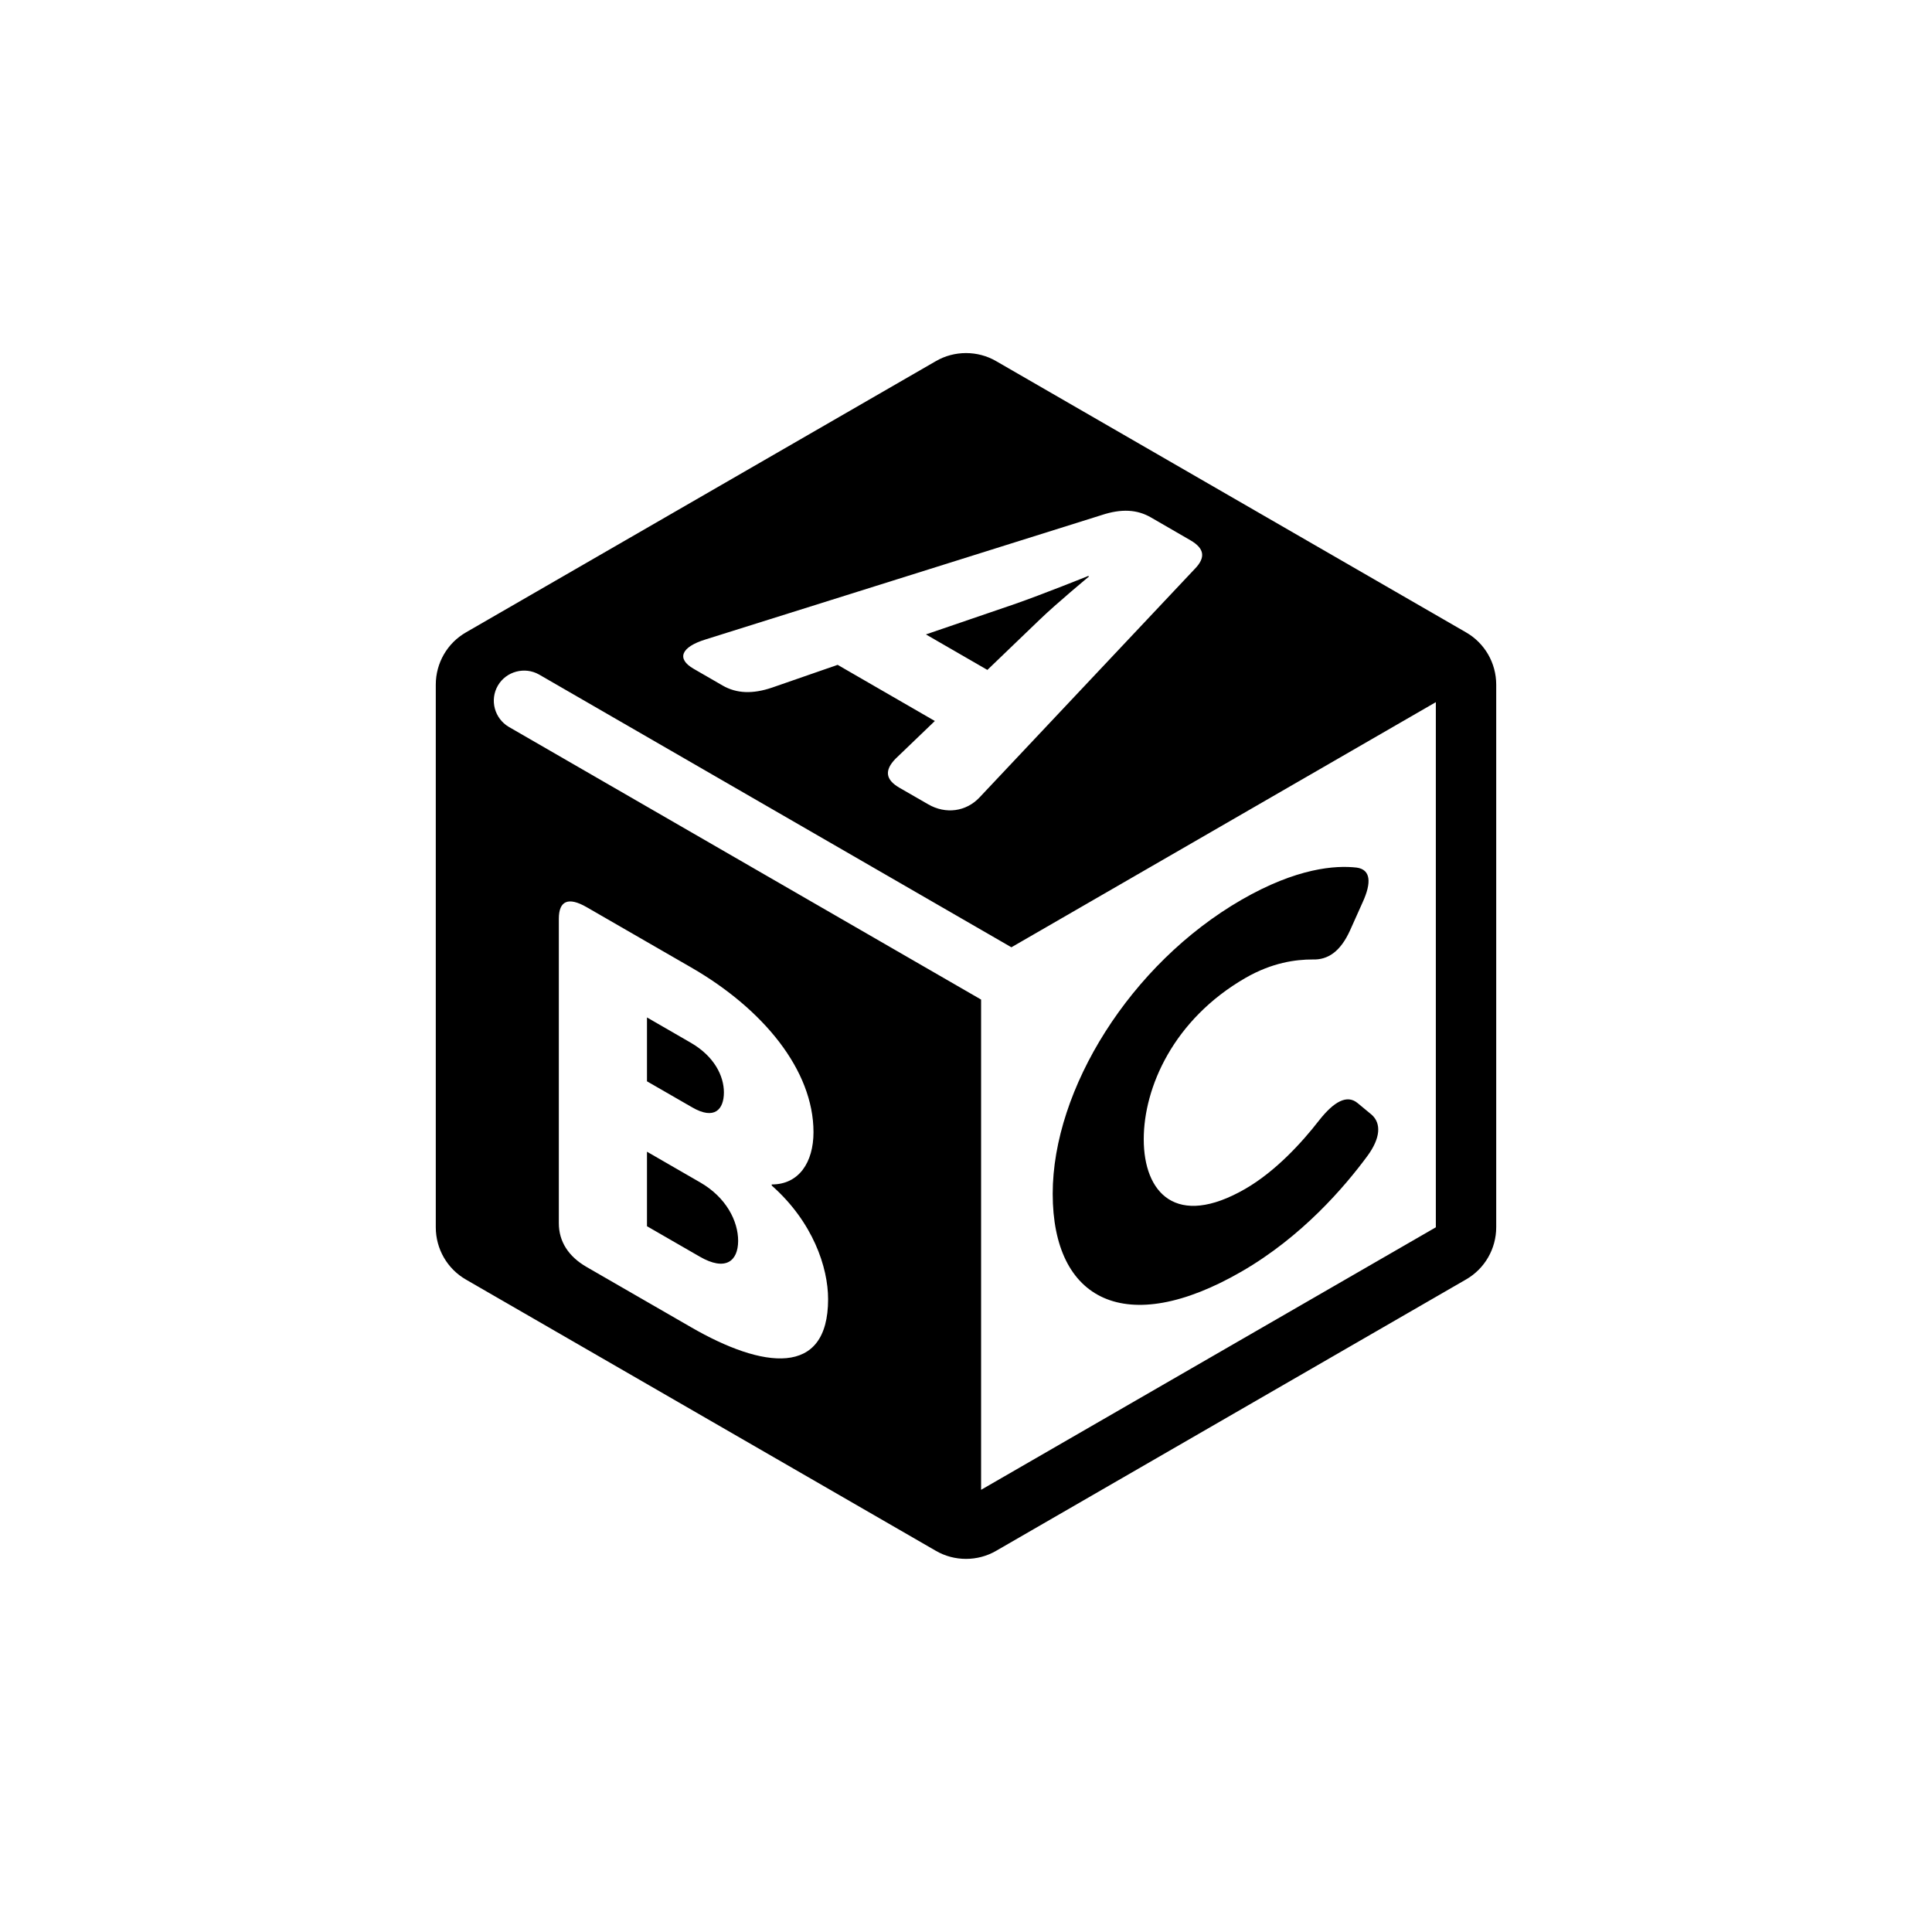 <?xml version="1.0" encoding="iso-8859-1"?>
<!-- Generator: Adobe Illustrator 17.1.0, SVG Export Plug-In . SVG Version: 6.00 Build 0)  -->
<!DOCTYPE svg PUBLIC "-//W3C//DTD SVG 1.1//EN" "http://www.w3.org/Graphics/SVG/1.1/DTD/svg11.dtd">
<svg version="1.1" id="Layer_3" xmlns="http://www.w3.org/2000/svg" xmlns:xlink="http://www.w3.org/1999/xlink" x="0px" y="0px"
	 viewBox="-7.5 16.5 16 16" style="enable-background:new -7.5 16.5 16 16;" xml:space="preserve">
<path d="M4.891,26.663c0,0.179-0.095,0.344-0.25,0.433L0.75,29.343c-0.077,0.045-0.164,0.067-0.25,0.067s-0.173-0.022-0.25-0.067
	l-3.891-2.246c-0.155-0.089-0.25-0.254-0.25-0.433V22.17c0-0.179,0.095-0.344,0.25-0.433l3.891-2.246
	c0.077-0.045,0.164-0.067,0.25-0.067s0.173,0.022,0.25,0.067l3.891,2.246c0.155,0.089,0.25,0.254,0.25,0.433V26.663z M-3.036,22.086
	c-0.118-0.067-0.272-0.027-0.341,0.092c-0.069,0.119-0.028,0.272,0.091,0.342l3.911,2.258v4.06l3.766-2.174v-4.349l-3.515,2.03
	L-3.036,22.086z M2.781,23.952c0.459-0.265,0.779-0.287,0.954-0.267c0.117,0.016,0.125,0.123,0.05,0.287l-0.104,0.232
	c-0.079,0.175-0.183,0.247-0.312,0.242c-0.138,0-0.333,0.025-0.555,0.153c-0.596,0.344-0.842,0.907-0.842,1.336
	c0,0.442,0.267,0.742,0.842,0.41c0.25-0.145,0.467-0.382,0.609-0.565c0.125-0.159,0.233-0.218,0.321-0.144l0.116,0.096
	c0.079,0.071,0.075,0.191-0.037,0.343c-0.188,0.254-0.538,0.665-1.042,0.956c-0.958,0.553-1.563,0.24-1.563-0.645
	C1.218,25.521,1.86,24.484,2.781,23.952z M-1.755,22.039l0.239,0.138c0.116,0.067,0.25,0.072,0.411,0.017l0.542-0.188l0.805,0.465
	l-0.326,0.313c-0.093,0.096-0.083,0.173,0.033,0.24l0.238,0.137c0.145,0.084,0.314,0.061,0.425-0.057l1.782-1.892
	c0.094-0.096,0.08-0.171-0.036-0.238l-0.325-0.188c-0.115-0.067-0.245-0.075-0.411-0.02l-3.277,1.029
	C-1.861,21.858-1.9,21.956-1.755,22.039z M0.896,21.505c0.234-0.081,0.616-0.235,0.616-0.235l0.007,0.004
	c0,0-0.267,0.221-0.407,0.356l-0.435,0.418l-0.509-0.294L0.896,21.505z M-1.109,26.309c0.225,0.001,0.346-0.183,0.346-0.433
	c0-0.513-0.416-1.02-1.013-1.364l-0.867-0.5c-0.15-0.086-0.229-0.053-0.229,0.097v2.521c0,0.151,0.079,0.275,0.229,0.362l0.867,0.5
	c0.592,0.342,1.134,0.417,1.134-0.233c0-0.262-0.125-0.639-0.467-0.941V26.309z M-2.142,24.926l0.362,0.209
	c0.196,0.113,0.275,0.276,0.275,0.412c0,0.142-0.079,0.23-0.262,0.124l-0.375-0.216V24.926z M-1.705,26.907l-0.437-0.252v-0.617
	l0.442,0.255c0.213,0.123,0.313,0.318,0.313,0.484C-1.388,26.945-1.492,27.03-1.705,26.907z"/>
</svg>
